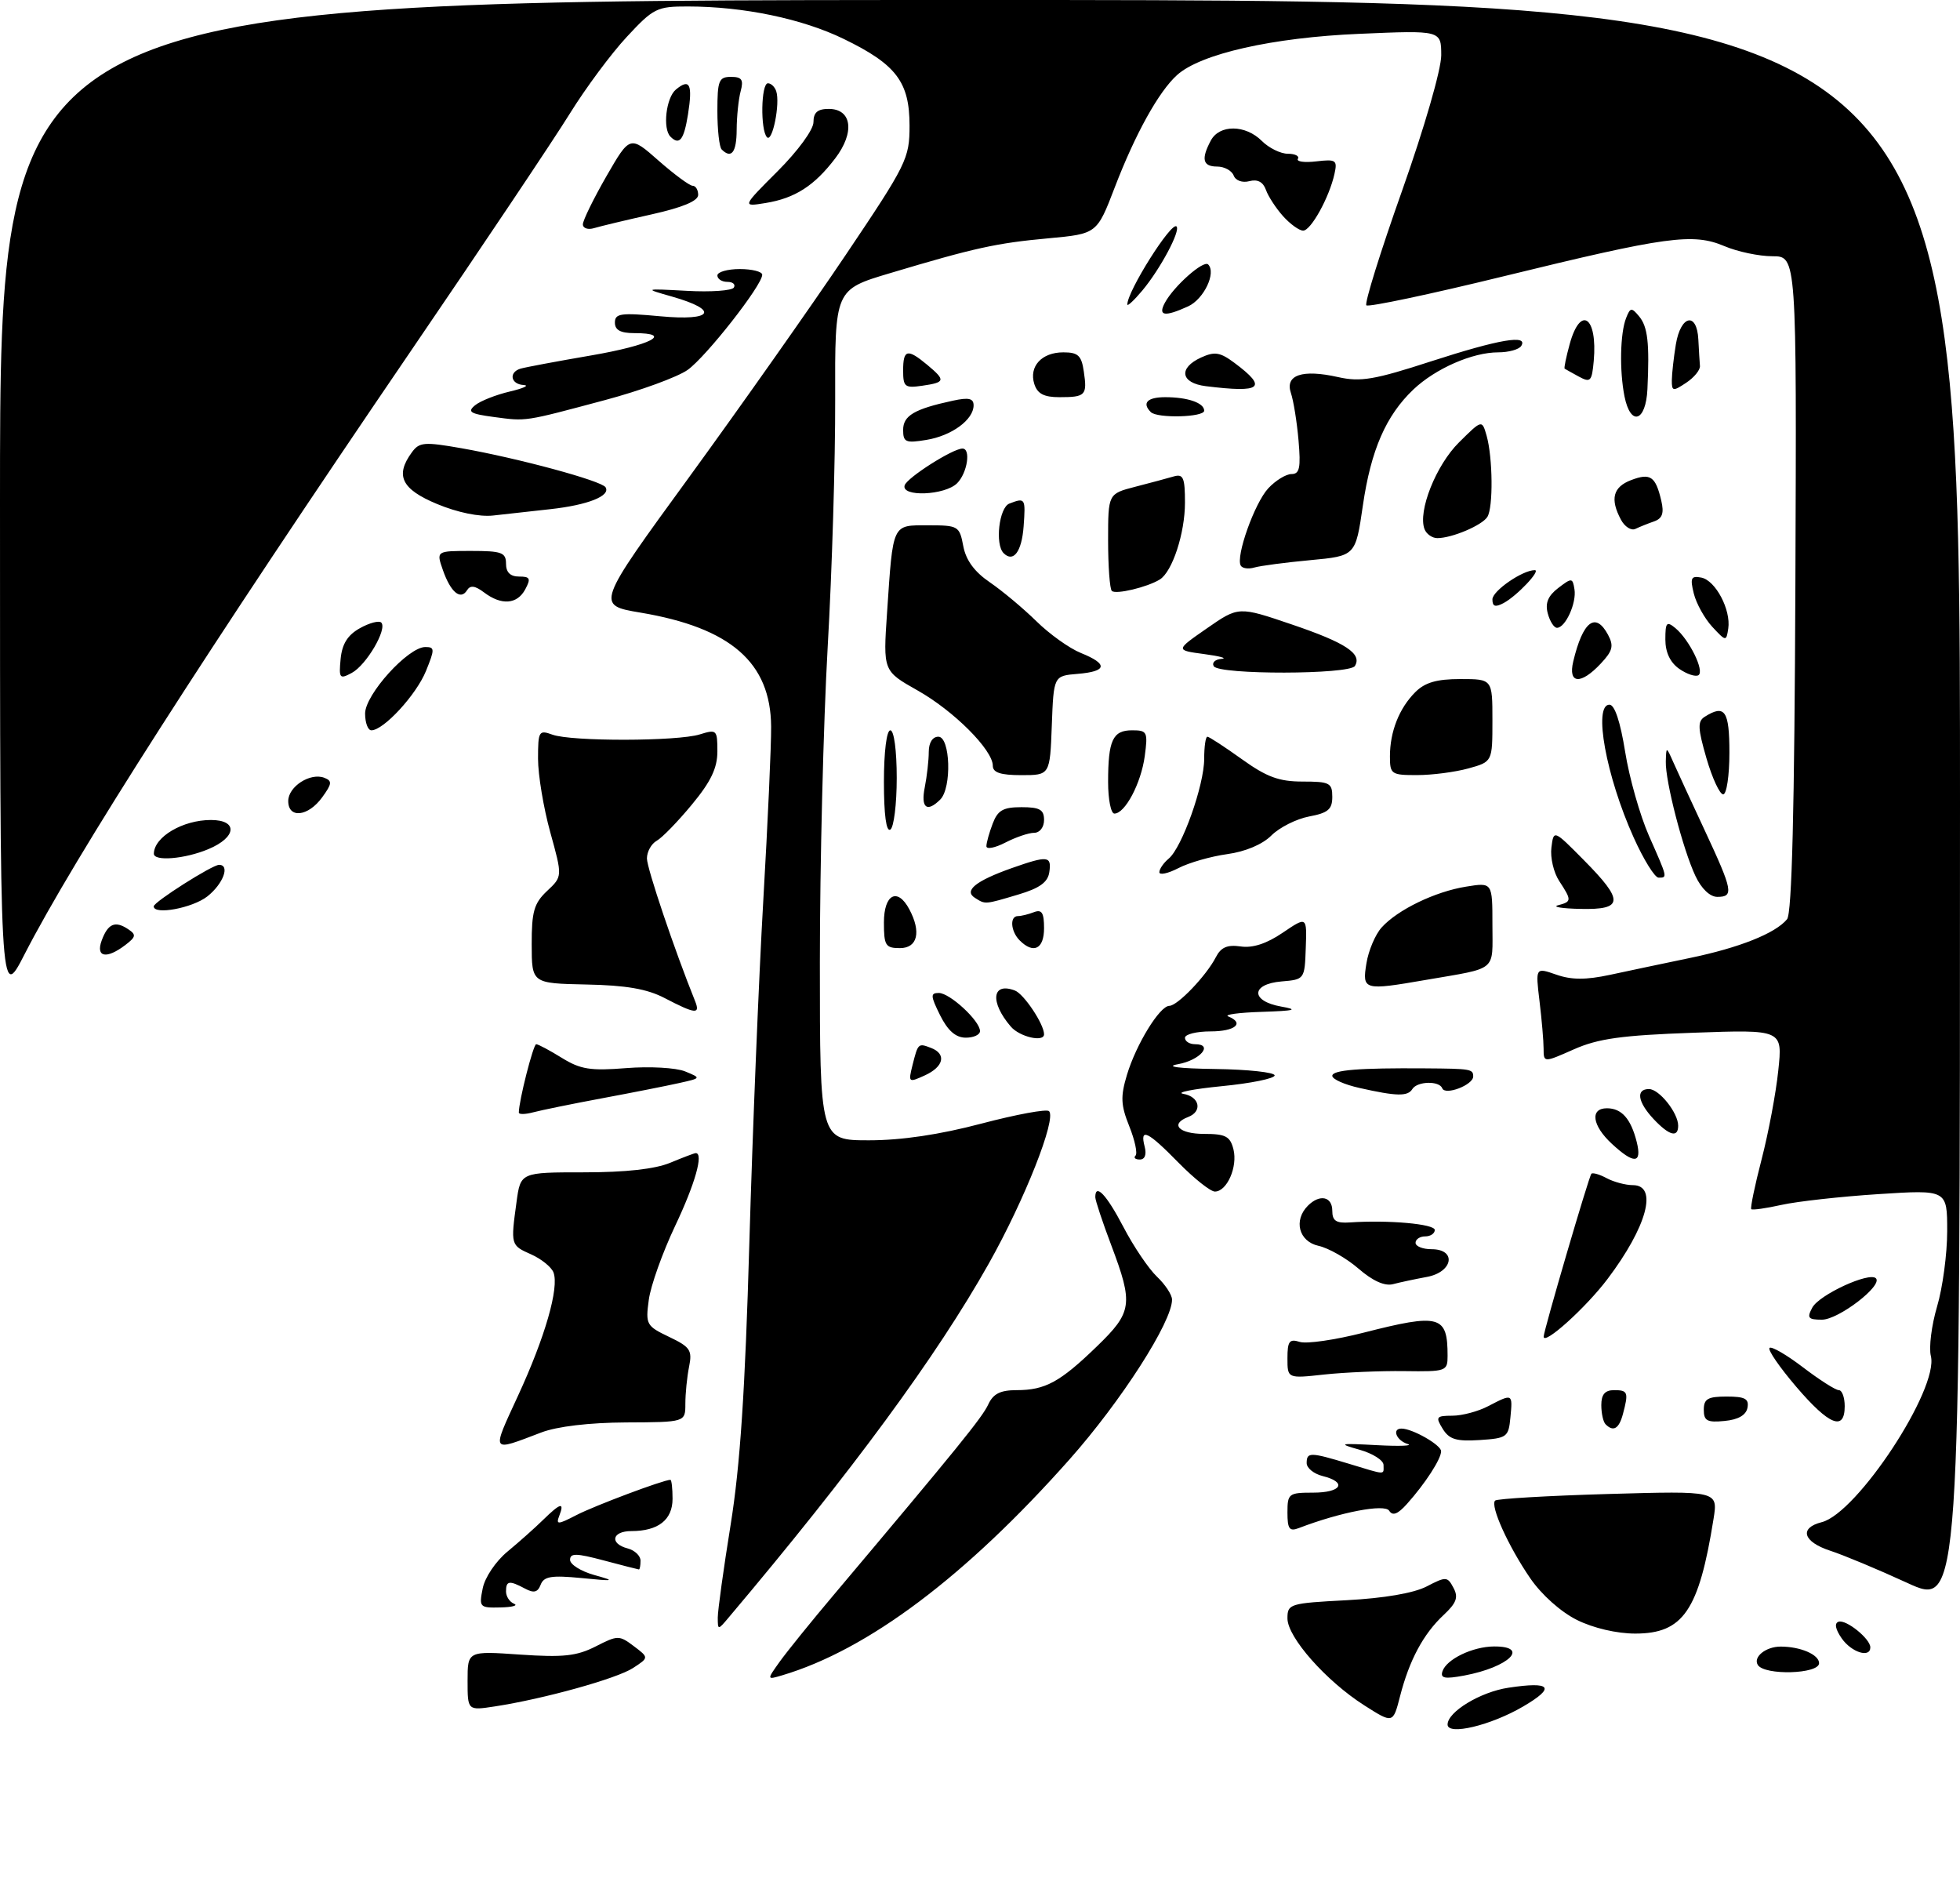 <?xml version="1.0" encoding="UTF-8" standalone="no"?>
<!DOCTYPE svg PUBLIC "-//W3C//DTD SVG 1.1//EN" "http://www.w3.org/Graphics/SVG/1.1/DTD/svg11.dtd" >
<svg xmlns="http://www.w3.org/2000/svg" xmlns:xlink="http://www.w3.org/1999/xlink" version="1.1" viewBox="0 0 306 296">
 <g >
 <path fill="currentColor"
d=" M 226.00 269.20 C 226.00 267.21 231.14 264.10 235.51 263.45 C 242.19 262.44 242.92 263.38 237.80 266.38 C 232.75 269.34 226.00 270.95 226.00 269.20 Z  M 212.99 266.20 C 207.03 262.40 201.00 255.58 201.00 252.63 C 201.00 250.36 201.33 250.26 210.26 249.79 C 216.06 249.48 220.71 248.69 222.72 247.65 C 225.76 246.07 225.98 246.08 226.92 247.86 C 227.72 249.34 227.39 250.22 225.37 252.11 C 222.22 255.05 220.02 259.16 218.58 264.78 C 217.48 269.06 217.48 269.06 212.99 266.20 Z  M 73.00 262.37 C 73.00 257.71 73.00 257.71 81.20 258.28 C 87.94 258.74 90.04 258.51 92.99 257.01 C 96.44 255.25 96.67 255.24 98.95 256.96 C 101.32 258.75 101.32 258.75 98.84 260.37 C 96.31 262.03 84.85 265.21 77.25 266.37 C 73.00 267.02 73.00 267.02 73.00 262.37 Z  M 121.75 259.36 C 122.88 257.79 126.65 253.12 130.13 249.00 C 149.59 225.90 153.33 221.29 154.28 219.25 C 155.06 217.56 156.17 217.00 158.73 217.00 C 163.18 217.00 165.51 215.73 171.25 210.17 C 176.78 204.82 176.96 203.58 173.50 194.40 C 172.12 190.75 171.00 187.37 171.00 186.88 C 171.00 184.63 172.75 186.48 175.39 191.53 C 176.97 194.57 179.33 198.05 180.62 199.28 C 181.91 200.50 182.97 202.11 182.98 202.85 C 183.03 206.28 175.05 218.72 166.96 227.83 C 150.77 246.07 135.49 257.55 122.10 261.52 C 119.70 262.23 119.70 262.23 121.75 259.36 Z  M 225.20 260.89 C 225.82 259.00 229.91 257.03 233.25 257.01 C 238.92 256.98 235.59 260.24 228.60 261.55 C 225.54 262.12 224.84 261.98 225.20 260.89 Z  M 274.43 259.89 C 273.67 258.65 275.69 257.03 278.00 257.03 C 281.09 257.03 284.00 258.28 284.00 259.62 C 284.00 261.33 275.47 261.57 274.43 259.89 Z  M 287.54 255.76 C 286.54 254.32 286.36 253.38 287.04 253.15 C 288.22 252.76 292.00 255.81 292.00 257.15 C 292.00 258.86 289.07 257.94 287.54 255.76 Z  M 246.21 252.88 C 243.68 251.62 240.69 248.96 238.91 246.37 C 235.49 241.39 232.62 235.05 233.42 234.24 C 233.72 233.95 241.67 233.48 251.09 233.21 C 268.22 232.72 268.22 232.72 267.52 237.11 C 265.24 251.40 262.78 255.00 255.30 255.00 C 252.42 255.00 248.78 254.15 246.21 252.88 Z  M 112.06 252.50 C 112.06 251.40 112.96 244.88 114.07 238.00 C 115.55 228.82 116.33 217.13 116.99 194.00 C 117.49 176.68 118.47 152.60 119.17 140.50 C 119.87 128.40 120.42 116.21 120.39 113.40 C 120.31 103.42 114.09 98.00 100.00 95.63 C 93.03 94.46 93.03 94.46 107.59 74.48 C 115.59 63.49 126.61 47.86 132.07 39.74 C 141.57 25.62 142.00 24.74 142.00 19.62 C 142.00 12.79 139.93 10.06 131.71 6.07 C 125.23 2.92 116.09 1.02 107.39 1.01 C 102.57 1.00 102.02 1.27 97.86 5.75 C 95.43 8.36 91.43 13.75 88.97 17.72 C 86.51 21.70 75.36 38.35 64.19 54.72 C 32.50 101.20 11.55 133.92 3.83 148.97 C -0.00 156.44 -0.00 156.44 -0.00 78.22 C 0.00 0.00 0.00 0.00 153.00 0.00 C 306.00 0.00 306.00 0.00 306.00 125.44 C 306.00 250.87 306.00 250.87 297.75 247.08 C 293.21 244.99 287.81 242.74 285.75 242.07 C 281.49 240.68 280.84 238.51 284.41 237.61 C 289.95 236.22 302.73 216.77 301.45 211.67 C 301.12 210.34 301.56 206.87 302.42 203.95 C 303.29 201.03 304.00 195.73 304.00 192.17 C 304.00 185.71 304.00 185.71 293.28 186.40 C 287.38 186.78 280.57 187.54 278.14 188.08 C 275.72 188.62 273.59 188.92 273.41 188.75 C 273.24 188.57 273.96 185.07 275.03 180.96 C 276.09 176.86 277.27 170.62 277.63 167.10 C 278.31 160.71 278.31 160.71 264.37 161.21 C 253.18 161.61 249.51 162.12 245.72 163.80 C 241.00 165.89 241.00 165.89 240.99 163.69 C 240.99 162.49 240.70 159.14 240.35 156.25 C 239.72 151.01 239.72 151.01 242.97 152.14 C 245.35 152.97 247.57 152.98 251.36 152.17 C 254.18 151.56 259.80 150.38 263.83 149.54 C 271.55 147.94 277.18 145.70 279.00 143.49 C 279.76 142.58 280.16 126.40 280.30 91.09 C 280.50 40.00 280.50 40.00 276.72 40.00 C 274.64 40.00 271.26 39.29 269.22 38.42 C 264.30 36.34 260.26 36.89 234.70 43.14 C 223.26 45.94 213.64 47.97 213.32 47.66 C 213.01 47.34 215.51 39.31 218.89 29.79 C 222.40 19.87 225.01 10.84 225.01 8.62 C 225.00 4.73 225.00 4.73 212.25 5.28 C 198.70 5.85 187.42 8.40 183.76 11.72 C 180.90 14.30 177.24 20.91 174.05 29.22 C 171.26 36.50 171.26 36.50 163.68 37.20 C 155.51 37.95 152.16 38.69 138.92 42.65 C 130.34 45.21 130.34 45.21 130.39 62.36 C 130.42 71.78 129.90 89.17 129.22 101.00 C 128.55 112.83 128.00 134.99 128.00 150.25 C 128.00 178.00 128.00 178.00 135.67 178.00 C 140.74 178.00 146.69 177.12 153.23 175.39 C 158.67 173.96 163.42 173.08 163.78 173.45 C 164.97 174.64 159.99 187.25 154.39 197.21 C 146.27 211.66 133.03 229.67 113.78 252.47 C 112.08 254.49 112.07 254.49 112.06 252.50 Z  M 75.36 247.95 C 75.70 246.23 77.40 243.71 79.23 242.20 C 81.03 240.71 83.53 238.49 84.79 237.25 C 87.51 234.59 88.16 234.42 87.32 236.60 C 86.77 238.03 87.06 238.02 90.02 236.49 C 92.83 235.04 103.59 231.00 104.66 231.00 C 104.85 231.00 105.00 232.33 105.00 233.96 C 105.00 237.25 102.76 239.00 98.57 239.00 C 95.53 239.00 95.12 240.96 98.00 241.71 C 99.10 242.00 100.00 242.86 100.00 243.62 C 100.00 244.38 99.89 244.99 99.75 244.99 C 99.61 244.98 97.14 244.35 94.25 243.58 C 89.97 242.44 89.00 242.42 89.00 243.49 C 89.00 244.21 90.69 245.27 92.75 245.85 C 96.17 246.80 95.99 246.85 90.76 246.33 C 86.09 245.88 84.91 246.07 84.41 247.37 C 83.95 248.57 83.35 248.72 81.97 247.98 C 79.51 246.67 79.00 246.74 79.00 248.42 C 79.00 249.20 79.56 250.06 80.25 250.34 C 80.94 250.62 79.98 250.88 78.12 250.92 C 74.88 251.00 74.77 250.88 75.36 247.95 Z  M 201.00 236.11 C 201.00 233.15 201.19 233.00 205.00 233.00 C 209.45 233.00 210.38 231.38 206.50 230.41 C 205.12 230.07 204.00 229.16 204.00 228.39 C 204.00 226.65 204.55 226.66 210.59 228.49 C 216.53 230.29 216.00 230.27 216.00 228.68 C 216.00 227.95 214.31 226.88 212.25 226.30 C 208.81 225.33 209.03 225.27 215.00 225.59 C 218.57 225.78 220.71 225.69 219.75 225.40 C 218.01 224.86 217.27 223.00 218.80 223.00 C 220.51 223.00 224.98 225.55 224.99 226.53 C 225.00 227.74 222.51 231.58 219.66 234.76 C 218.22 236.37 217.42 236.67 216.89 235.83 C 216.20 234.71 209.26 236.04 202.75 238.54 C 201.31 239.09 201.00 238.66 201.00 236.11 Z  M 80.88 217.86 C 85.11 208.71 87.32 201.00 86.41 198.62 C 86.08 197.78 84.51 196.51 82.91 195.80 C 79.73 194.39 79.72 194.35 80.64 187.64 C 81.27 183.00 81.27 183.00 91.17 183.00 C 97.70 183.00 102.28 182.49 104.65 181.50 C 106.63 180.68 108.41 180.00 108.62 180.00 C 109.88 180.00 108.52 184.80 105.41 191.35 C 103.44 195.51 101.58 200.71 101.29 202.91 C 100.77 206.74 100.91 206.99 104.45 208.68 C 107.76 210.26 108.10 210.76 107.58 213.35 C 107.26 214.94 107.00 217.54 107.00 219.13 C 107.00 222.00 107.00 222.00 97.75 222.04 C 91.99 222.07 86.99 222.66 84.50 223.61 C 76.53 226.64 76.71 226.92 80.88 217.86 Z  M 225.24 223.04 C 224.09 221.18 224.22 221.00 226.74 220.99 C 228.26 220.99 230.79 220.32 232.36 219.49 C 236.17 217.51 236.17 217.51 235.81 221.25 C 235.52 224.34 235.28 224.51 231.00 224.79 C 227.36 225.02 226.26 224.69 225.24 223.04 Z  M 250.67 222.33 C 250.30 221.97 250.00 220.62 250.00 219.33 C 250.00 217.67 250.57 217.00 252.00 217.00 C 254.16 217.00 254.28 217.34 253.37 220.75 C 252.76 223.03 251.88 223.55 250.67 222.33 Z  M 266.00 220.06 C 266.00 218.36 266.63 218.00 269.57 218.00 C 272.44 218.00 273.08 218.35 272.82 219.75 C 272.60 220.90 271.38 221.61 269.24 221.81 C 266.53 222.08 266.00 221.79 266.00 220.06 Z  M 280.44 216.48 C 277.84 213.44 275.96 210.71 276.26 210.41 C 276.56 210.11 278.91 211.47 281.48 213.43 C 284.05 215.39 286.57 217.00 287.08 217.00 C 287.58 217.00 288.00 218.12 288.00 219.50 C 288.00 223.46 285.58 222.49 280.44 216.48 Z  M 201.00 212.03 C 201.00 209.36 201.30 208.96 202.92 209.47 C 203.98 209.81 208.44 209.16 212.84 208.04 C 224.80 204.99 226.00 205.31 226.00 211.64 C 226.00 214.05 225.79 214.12 219.25 214.03 C 215.54 213.98 209.91 214.22 206.75 214.56 C 201.00 215.19 201.00 215.19 201.00 212.03 Z  M 241.00 208.65 C 241.00 207.73 248.07 183.60 248.45 183.22 C 248.66 183.01 249.74 183.32 250.85 183.92 C 251.96 184.51 253.80 185.00 254.93 185.00 C 258.89 185.00 257.14 191.48 250.97 199.65 C 247.60 204.12 241.00 210.07 241.00 208.65 Z  M 282.94 204.12 C 284.01 202.11 291.84 198.50 292.87 199.54 C 294.00 200.66 287.03 206.00 284.45 206.00 C 282.29 206.00 282.07 205.73 282.94 204.12 Z  M 212.09 198.03 C 210.22 196.41 207.40 194.81 205.84 194.47 C 202.77 193.79 201.91 190.49 204.20 188.20 C 206.04 186.36 208.00 186.77 208.00 189.00 C 208.00 190.57 208.60 190.97 210.75 190.82 C 216.77 190.41 224.00 191.06 224.00 192.00 C 224.00 192.55 223.32 193.00 222.50 193.00 C 221.68 193.00 221.00 193.45 221.00 194.00 C 221.00 194.55 222.12 195.00 223.50 195.00 C 227.47 195.00 226.85 198.58 222.75 199.33 C 220.96 199.66 218.60 200.16 217.50 200.45 C 216.19 200.80 214.32 199.96 212.09 198.03 Z  M 184.00 181.50 C 179.15 176.55 177.92 175.97 178.71 179.00 C 179.03 180.23 178.74 181.00 177.95 181.00 C 177.24 181.00 176.94 180.72 177.28 180.39 C 177.62 180.05 177.18 177.99 176.31 175.82 C 174.98 172.50 174.92 171.19 175.94 167.79 C 177.38 163.01 181.05 157.03 182.56 157.01 C 183.85 157.00 188.35 152.29 189.82 149.42 C 190.62 147.86 191.61 147.44 193.70 147.74 C 195.57 148.02 197.76 147.30 200.27 145.59 C 204.04 143.04 204.04 143.04 203.86 147.97 C 203.69 152.87 203.66 152.90 200.09 153.20 C 195.28 153.60 195.21 156.27 200.00 157.12 C 202.79 157.61 202.18 157.78 197.00 157.95 C 193.43 158.06 191.06 158.38 191.75 158.66 C 194.36 159.71 192.84 161.00 189.00 161.00 C 186.80 161.00 185.00 161.45 185.00 162.00 C 185.00 162.55 185.71 163.00 186.58 163.00 C 189.51 163.00 187.38 165.49 183.92 166.12 C 181.79 166.50 183.99 166.79 189.75 166.87 C 194.84 166.94 199.00 167.39 199.00 167.87 C 199.00 168.35 195.29 169.11 190.75 169.55 C 186.21 170.00 183.51 170.54 184.75 170.75 C 187.29 171.19 187.77 173.49 185.50 174.36 C 182.60 175.47 184.04 177.00 187.98 177.00 C 191.35 177.00 192.05 177.37 192.57 179.41 C 193.25 182.14 191.56 186.00 189.67 186.00 C 188.98 186.00 186.43 183.97 184.00 181.50 Z  M 251.65 178.55 C 248.56 175.69 248.19 173.00 250.88 173.00 C 253.17 173.00 254.62 174.63 255.53 178.26 C 256.38 181.67 255.12 181.76 251.65 178.55 Z  M 258.17 174.69 C 255.67 172.02 255.36 170.00 257.44 170.00 C 259.04 170.00 262.00 173.72 262.00 175.72 C 262.00 177.65 260.60 177.27 258.17 174.69 Z  M 81.00 173.67 C 81.00 171.86 83.26 163.00 83.71 163.00 C 84.02 163.00 85.82 163.96 87.71 165.13 C 90.62 166.93 92.18 167.18 97.78 166.73 C 101.43 166.44 105.53 166.67 106.95 167.24 C 109.50 168.29 109.50 168.29 106.00 169.07 C 104.08 169.50 98.67 170.57 94.00 171.44 C 89.33 172.31 84.49 173.30 83.25 173.63 C 82.01 173.96 81.00 173.98 81.00 173.67 Z  M 212.25 169.83 C 209.91 169.31 208.00 168.46 208.00 167.94 C 208.00 167.03 212.14 166.69 222.50 166.77 C 229.63 166.82 230.00 166.88 230.00 168.03 C 230.00 169.37 225.61 171.04 225.17 169.88 C 224.71 168.68 221.26 168.77 220.50 170.00 C 219.78 171.17 218.06 171.14 212.25 169.83 Z  M 142.46 166.28 C 143.33 162.83 143.35 162.81 145.36 163.58 C 147.80 164.52 147.35 166.52 144.38 167.87 C 141.84 169.03 141.79 168.98 142.46 166.28 Z  M 146.77 158.48 C 145.27 155.45 145.24 155.00 146.57 155.00 C 148.29 155.00 153.00 159.36 153.00 160.95 C 153.00 161.53 151.99 161.99 150.75 161.98 C 149.19 161.96 147.97 160.88 146.77 158.48 Z  M 157.81 160.25 C 154.51 156.41 154.87 153.25 158.45 154.62 C 159.86 155.16 163.00 159.87 163.00 161.45 C 163.00 162.74 159.19 161.86 157.81 160.25 Z  M 103.77 155.80 C 101.04 154.37 97.74 153.80 91.53 153.68 C 83.02 153.50 83.02 153.50 83.01 147.42 C 83.00 142.29 83.37 141.00 85.41 139.08 C 87.82 136.82 87.82 136.82 85.91 129.92 C 84.86 126.13 84.00 120.96 84.00 118.45 C 84.00 114.12 84.13 113.91 86.25 114.68 C 89.22 115.76 105.75 115.73 109.25 114.64 C 111.89 113.82 112.00 113.92 112.00 117.28 C 112.00 119.89 110.99 122.01 108.03 125.58 C 105.85 128.22 103.38 130.77 102.53 131.24 C 101.69 131.71 101.00 132.95 101.00 134.00 C 101.00 135.55 105.33 148.37 108.51 156.25 C 109.37 158.38 108.59 158.31 103.77 155.80 Z  M 213.33 150.38 C 213.65 148.38 214.72 145.86 215.71 144.77 C 218.21 142.00 224.07 139.17 228.91 138.40 C 233.00 137.74 233.00 137.74 233.00 144.35 C 233.00 151.78 233.93 151.01 222.57 152.97 C 212.91 154.64 212.65 154.57 213.33 150.38 Z  M 15.88 146.80 C 16.85 144.17 17.98 143.69 20.00 145.04 C 21.30 145.90 21.24 146.24 19.56 147.52 C 16.62 149.76 14.91 149.43 15.88 146.80 Z  M 138.00 144.00 C 138.00 139.58 140.12 138.48 141.96 141.93 C 143.86 145.48 143.25 148.00 140.50 148.00 C 138.25 148.00 138.00 147.60 138.00 144.00 Z  M 159.20 146.80 C 157.78 145.38 157.61 143.00 158.92 143.00 C 159.42 143.00 160.55 142.73 161.42 142.39 C 162.65 141.92 163.00 142.47 163.00 144.89 C 163.00 148.14 161.36 148.96 159.20 146.80 Z  M 24.00 141.48 C 24.00 140.80 33.14 135.00 34.20 135.00 C 35.96 135.00 34.85 137.97 32.37 139.93 C 30.04 141.75 24.00 142.87 24.00 141.48 Z  M 243.25 141.31 C 245.39 140.75 245.40 140.54 243.43 137.53 C 242.56 136.21 242.01 133.86 242.21 132.31 C 242.56 129.50 242.56 129.50 247.28 134.27 C 253.58 140.63 253.48 142.03 246.75 141.88 C 243.86 141.82 242.29 141.56 243.25 141.31 Z  M 152.20 140.15 C 150.44 139.03 152.34 137.50 157.96 135.51 C 163.59 133.53 164.20 133.59 163.82 136.15 C 163.59 137.72 162.30 138.65 159.00 139.63 C 153.69 141.21 153.86 141.20 152.20 140.15 Z  M 264.70 136.75 C 262.74 132.60 259.98 121.92 260.07 118.86 C 260.14 116.50 260.14 116.50 261.25 119.00 C 261.86 120.38 264.08 125.19 266.18 129.69 C 270.54 139.04 270.72 140.00 268.11 140.00 C 266.97 140.00 265.63 138.73 264.70 136.75 Z  M 181.00 136.15 C 181.00 135.65 181.66 134.70 182.46 134.03 C 184.54 132.31 188.00 122.57 188.00 118.46 C 188.00 116.56 188.22 115.00 188.50 115.00 C 188.77 115.00 191.19 116.58 193.87 118.50 C 197.76 121.29 199.67 122.00 203.37 122.00 C 207.58 122.00 208.00 122.21 208.00 124.39 C 208.00 126.34 207.34 126.90 204.39 127.45 C 202.40 127.83 199.75 129.16 198.49 130.42 C 197.09 131.82 194.43 132.94 191.59 133.33 C 189.05 133.68 185.62 134.66 183.98 135.51 C 182.34 136.36 181.00 136.64 181.00 136.15 Z  M 255.06 130.75 C 250.74 121.17 248.71 110.00 251.27 110.00 C 252.09 110.00 252.97 112.67 253.72 117.34 C 254.36 121.38 256.04 127.29 257.44 130.47 C 260.37 137.09 260.35 137.00 258.94 137.00 C 258.35 137.00 256.61 134.19 255.06 130.75 Z  M 24.02 133.25 C 24.07 130.63 28.54 128.00 32.93 128.00 C 37.19 128.00 36.95 130.71 32.53 132.55 C 28.84 134.10 23.99 134.49 24.02 133.25 Z  M 154.00 132.09 C 154.00 131.56 154.44 129.98 154.98 128.57 C 155.77 126.48 156.61 126.00 159.48 126.00 C 162.33 126.00 163.00 126.38 163.00 128.00 C 163.00 129.14 162.33 130.00 161.45 130.00 C 160.60 130.00 158.57 130.69 156.95 131.53 C 155.33 132.36 154.00 132.62 154.00 132.09 Z  M 138.00 122.06 C 138.00 117.35 138.42 114.00 139.00 114.00 C 139.58 114.00 140.00 117.15 140.00 121.44 C 140.00 125.53 139.55 129.16 139.00 129.50 C 138.36 129.89 138.00 127.18 138.00 122.06 Z  M 45.00 125.04 C 45.00 122.78 48.44 120.57 50.63 121.41 C 51.89 121.90 51.84 122.34 50.30 124.46 C 48.11 127.48 45.00 127.82 45.00 125.04 Z  M 173.00 122.08 C 173.00 115.56 173.72 114.00 176.74 114.00 C 179.11 114.00 179.23 114.24 178.72 118.04 C 178.15 122.26 175.65 127.00 173.98 127.00 C 173.44 127.00 173.00 124.79 173.00 122.08 Z  M 144.38 122.88 C 144.72 121.16 145.00 118.68 145.00 117.38 C 145.00 115.93 145.59 115.00 146.50 115.00 C 148.37 115.00 148.62 122.98 146.80 124.80 C 144.71 126.89 143.73 126.11 144.38 122.88 Z  M 266.42 118.38 C 265.06 113.68 265.01 112.61 266.14 111.89 C 269.29 109.90 270.00 110.92 270.00 117.50 C 270.00 121.08 269.56 124.00 269.03 124.00 C 268.49 124.00 267.32 121.47 266.42 118.38 Z  M 155.00 119.53 C 155.00 117.06 148.91 110.96 143.24 107.77 C 137.87 104.74 137.87 104.74 138.49 95.62 C 139.44 81.55 139.23 82.00 144.91 82.00 C 149.61 82.00 149.80 82.11 150.39 85.25 C 150.81 87.46 152.14 89.27 154.54 90.90 C 156.48 92.23 159.74 94.95 161.79 96.96 C 163.83 98.97 166.96 101.21 168.75 101.93 C 173.04 103.66 172.86 104.81 168.25 105.19 C 164.50 105.50 164.50 105.50 164.21 113.25 C 163.92 121.00 163.92 121.00 159.46 121.00 C 156.21 121.00 155.00 120.60 155.00 119.53 Z  M 217.00 118.07 C 217.00 114.21 218.44 110.56 220.96 108.04 C 222.47 106.53 224.30 106.00 228.00 106.00 C 233.00 106.00 233.00 106.00 233.00 112.45 C 233.00 118.91 233.00 118.91 229.25 119.95 C 227.19 120.52 223.59 120.99 221.25 120.99 C 217.21 121.00 217.00 120.85 217.00 118.07 Z  M 57.00 111.38 C 57.00 108.42 63.71 101.00 66.40 101.00 C 67.89 101.00 67.89 101.33 66.50 104.75 C 64.99 108.46 59.89 114.00 57.98 114.00 C 57.44 114.00 57.00 112.82 57.00 111.38 Z  M 53.18 102.85 C 53.41 100.51 54.27 99.13 56.19 98.06 C 57.67 97.23 59.17 96.84 59.52 97.18 C 60.51 98.17 57.20 103.82 54.92 105.04 C 53.02 106.06 52.89 105.90 53.18 102.85 Z  M 245.62 103.25 C 247.12 96.96 249.10 95.45 251.05 99.09 C 251.98 100.83 251.78 101.60 249.91 103.59 C 246.78 106.93 244.78 106.77 245.62 103.25 Z  M 262.16 104.40 C 260.75 103.41 260.00 101.83 260.00 99.82 C 260.00 97.15 260.20 96.92 261.57 98.05 C 263.76 99.88 266.16 104.78 265.16 105.40 C 264.70 105.68 263.35 105.23 262.16 104.40 Z  M 189.50 104.00 C 189.16 103.45 189.70 102.93 190.69 102.85 C 191.69 102.77 190.47 102.43 188.00 102.10 C 183.50 101.50 183.50 101.50 188.43 98.08 C 193.37 94.65 193.37 94.65 201.69 97.48 C 210.09 100.33 212.70 102.05 211.53 103.96 C 210.69 105.31 190.34 105.35 189.50 104.00 Z  M 267.32 97.84 C 266.13 96.55 264.83 94.22 264.44 92.65 C 263.84 90.22 264.01 89.85 265.61 90.16 C 267.83 90.59 270.26 95.19 269.82 98.12 C 269.51 100.15 269.46 100.14 267.32 97.84 Z  M 241.64 95.75 C 241.21 94.14 241.68 93.01 243.27 91.79 C 245.39 90.17 245.52 90.18 245.81 91.99 C 246.16 94.12 244.40 98.00 243.08 98.00 C 242.61 98.00 241.97 96.99 241.64 95.75 Z  M 233.00 93.56 C 233.00 92.24 237.69 89.00 239.61 89.00 C 240.63 89.00 236.83 93.02 234.76 94.13 C 233.44 94.83 233.00 94.69 233.00 93.56 Z  M 75.56 92.47 C 74.17 91.42 73.42 91.32 72.92 92.13 C 71.92 93.75 70.36 92.46 69.15 89.00 C 68.10 86.00 68.10 86.00 73.55 86.00 C 78.33 86.00 79.00 86.24 79.00 88.00 C 79.00 89.34 79.67 90.00 81.04 90.00 C 82.76 90.00 82.91 90.30 82.00 92.00 C 80.74 94.35 78.28 94.53 75.56 92.47 Z  M 173.58 92.24 C 173.26 91.93 173.00 88.38 173.00 84.37 C 173.00 77.08 173.00 77.08 177.25 75.98 C 179.59 75.38 182.29 74.65 183.25 74.37 C 184.74 73.94 185.00 74.56 185.00 78.46 C 185.00 83.24 183.03 89.24 181.07 90.46 C 179.11 91.67 174.18 92.84 173.58 92.24 Z  M 193.71 88.29 C 192.89 86.88 195.87 78.52 198.00 76.23 C 199.14 75.00 200.78 74.00 201.63 74.00 C 202.90 74.00 203.10 73.03 202.73 68.75 C 202.48 65.86 201.94 62.53 201.54 61.35 C 200.59 58.53 203.31 57.61 208.89 58.86 C 212.40 59.65 214.55 59.29 223.47 56.39 C 234.07 52.96 238.62 52.18 237.50 54.00 C 237.16 54.55 235.54 55.00 233.91 55.00 C 229.88 55.00 224.11 57.53 220.66 60.80 C 216.38 64.87 214.03 70.25 212.77 78.94 C 211.63 86.78 211.63 86.78 204.56 87.44 C 200.68 87.80 196.75 88.32 195.83 88.59 C 194.92 88.86 193.96 88.73 193.71 88.29 Z  M 156.69 86.35 C 155.31 84.98 155.98 79.22 157.58 78.61 C 160.07 77.65 160.13 77.76 159.81 82.17 C 159.52 86.12 158.21 87.87 156.69 86.35 Z  M 222.40 82.60 C 221.33 79.82 224.19 72.61 227.78 69.06 C 231.37 65.50 231.37 65.50 232.09 68.00 C 233.06 71.41 233.14 79.23 232.21 80.69 C 231.38 82.01 226.68 84.00 224.40 84.00 C 223.60 84.00 222.70 83.37 222.40 82.60 Z  M 253.07 81.13 C 251.34 77.90 251.82 76.02 254.66 74.94 C 257.66 73.80 258.47 74.35 259.36 78.14 C 259.82 80.10 259.54 80.93 258.24 81.39 C 257.28 81.72 255.97 82.25 255.32 82.56 C 254.67 82.87 253.65 82.22 253.07 81.13 Z  M 68.25 78.68 C 62.69 76.37 61.64 74.24 64.30 70.61 C 65.46 69.01 66.24 68.95 72.05 69.97 C 80.95 71.54 93.91 75.05 94.54 76.06 C 95.37 77.41 91.76 78.84 85.92 79.48 C 82.94 79.81 78.92 80.25 77.00 80.47 C 74.87 80.71 71.45 80.01 68.25 78.68 Z  M 141.24 75.75 C 141.64 74.55 148.70 70.05 150.25 70.02 C 151.61 69.99 151.03 73.83 149.43 75.43 C 147.52 77.34 140.63 77.61 141.24 75.75 Z  M 141.00 67.11 C 141.00 64.88 142.74 63.85 148.75 62.55 C 151.23 62.01 152.00 62.18 152.00 63.27 C 152.00 65.52 148.57 68.03 144.62 68.67 C 141.40 69.20 141.00 69.03 141.00 67.11 Z  M 77.08 65.09 C 73.41 64.60 72.92 64.29 74.16 63.27 C 74.98 62.59 77.42 61.63 79.58 61.12 C 81.74 60.61 82.71 60.16 81.75 60.10 C 79.74 59.99 79.38 58.13 81.25 57.55 C 81.94 57.34 86.89 56.41 92.25 55.49 C 101.62 53.88 105.26 52.00 99.00 52.00 C 96.88 52.00 96.00 51.52 96.00 50.36 C 96.00 48.92 96.91 48.80 103.09 49.37 C 111.33 50.14 112.36 48.42 104.93 46.30 C 100.50 45.04 100.50 45.04 107.26 45.40 C 110.98 45.61 114.27 45.37 114.57 44.89 C 114.87 44.40 114.42 44.00 113.56 44.00 C 112.70 44.00 112.00 43.55 112.00 43.00 C 112.00 42.45 113.58 42.00 115.50 42.00 C 117.42 42.00 119.00 42.40 119.00 42.89 C 119.00 44.53 110.25 55.68 107.36 57.74 C 105.79 58.85 100.00 60.97 94.50 62.44 C 81.70 65.86 82.27 65.78 77.08 65.09 Z  M 179.67 64.33 C 178.24 62.91 179.12 62.00 181.92 62.00 C 185.43 62.00 188.00 62.89 188.00 64.11 C 188.00 65.14 180.67 65.33 179.67 64.33 Z  M 253.62 61.88 C 252.82 57.86 252.94 52.01 253.87 49.65 C 254.52 47.99 254.72 47.96 255.90 49.38 C 257.25 51.00 257.54 53.53 257.20 60.75 C 256.96 65.85 254.57 66.60 253.62 61.88 Z  M 161.48 59.95 C 160.61 57.20 162.63 55.00 166.01 55.00 C 168.32 55.00 168.85 55.50 169.21 58.01 C 169.76 61.71 169.48 62.00 165.40 62.00 C 162.99 62.00 161.97 61.47 161.48 59.95 Z  M 141.00 57.83 C 141.00 54.53 141.67 54.38 144.75 56.94 C 147.67 59.38 147.59 59.69 144.00 60.21 C 141.27 60.61 141.00 60.40 141.00 57.83 Z  M 188.25 60.28 C 184.31 59.79 183.93 57.44 187.53 55.80 C 189.65 54.84 190.49 54.98 192.72 56.64 C 197.97 60.56 196.98 61.36 188.25 60.28 Z  M 261.01 59.37 C 261.02 58.34 261.30 55.81 261.64 53.75 C 262.40 49.18 264.93 48.64 265.15 53.00 C 265.23 54.65 265.35 56.51 265.40 57.13 C 265.45 57.75 264.49 58.93 263.25 59.75 C 261.19 61.12 261.00 61.09 261.01 59.37 Z  M 246.50 58.79 C 245.40 58.19 244.40 57.63 244.28 57.55 C 244.15 57.46 244.51 55.73 245.07 53.69 C 246.76 47.57 249.43 49.45 248.82 56.33 C 248.53 59.54 248.31 59.77 246.50 58.79 Z  M 181.87 47.25 C 183.27 44.66 187.90 40.56 188.62 41.28 C 189.92 42.59 187.94 46.71 185.48 47.83 C 181.80 49.50 180.75 49.33 181.87 47.25 Z  M 176.00 47.53 C 176.00 45.46 182.88 34.55 183.68 35.35 C 184.34 36.01 181.16 41.97 178.36 45.33 C 177.06 46.88 176.00 47.87 176.00 47.53 Z  M 91.00 35.02 C 91.00 34.41 92.65 31.04 94.67 27.52 C 98.35 21.14 98.35 21.14 102.81 25.07 C 105.27 27.23 107.67 29.00 108.14 29.00 C 108.61 29.00 109.00 29.64 109.00 30.42 C 109.00 31.37 106.58 32.38 101.75 33.46 C 97.76 34.35 93.71 35.32 92.75 35.61 C 91.79 35.90 91.00 35.63 91.00 35.02 Z  M 200.32 33.75 C 199.21 32.51 198.00 30.66 197.64 29.64 C 197.20 28.40 196.33 27.94 195.05 28.28 C 193.95 28.57 192.90 28.19 192.60 27.39 C 192.30 26.63 191.15 26.00 190.03 26.00 C 187.77 26.00 187.49 24.83 189.04 21.93 C 190.39 19.41 194.44 19.44 197.00 22.00 C 198.10 23.10 199.93 24.00 201.06 24.00 C 202.19 24.00 202.90 24.36 202.63 24.79 C 202.36 25.23 203.65 25.41 205.50 25.19 C 208.59 24.83 208.82 24.99 208.34 27.15 C 207.53 30.82 204.66 36.00 203.45 36.00 C 202.84 36.00 201.44 34.99 200.32 33.75 Z  M 121.42 26.71 C 124.59 23.54 127.00 20.24 127.00 19.07 C 127.00 17.56 127.64 17.00 129.38 17.00 C 133.01 17.00 133.49 20.67 130.39 24.73 C 127.13 29.01 124.10 30.95 119.53 31.69 C 115.84 32.29 115.84 32.29 121.42 26.71 Z  M 112.67 23.33 C 112.30 22.97 112.00 20.27 112.00 17.33 C 112.00 12.57 112.23 12.00 114.12 12.00 C 115.82 12.00 116.12 12.44 115.63 14.25 C 115.30 15.49 115.02 18.19 115.01 20.25 C 115.00 23.78 114.19 24.85 112.67 23.33 Z  M 104.67 21.33 C 103.43 20.09 103.99 15.25 105.52 13.98 C 107.69 12.18 108.16 13.14 107.41 17.87 C 106.77 21.86 106.07 22.74 104.67 21.33 Z  M 119.75 21.43 C 118.69 20.35 118.81 13.00 119.89 13.00 C 120.38 13.00 120.97 13.56 121.19 14.25 C 121.82 16.18 120.59 22.28 119.75 21.43 Z "/>
</g>
</svg>